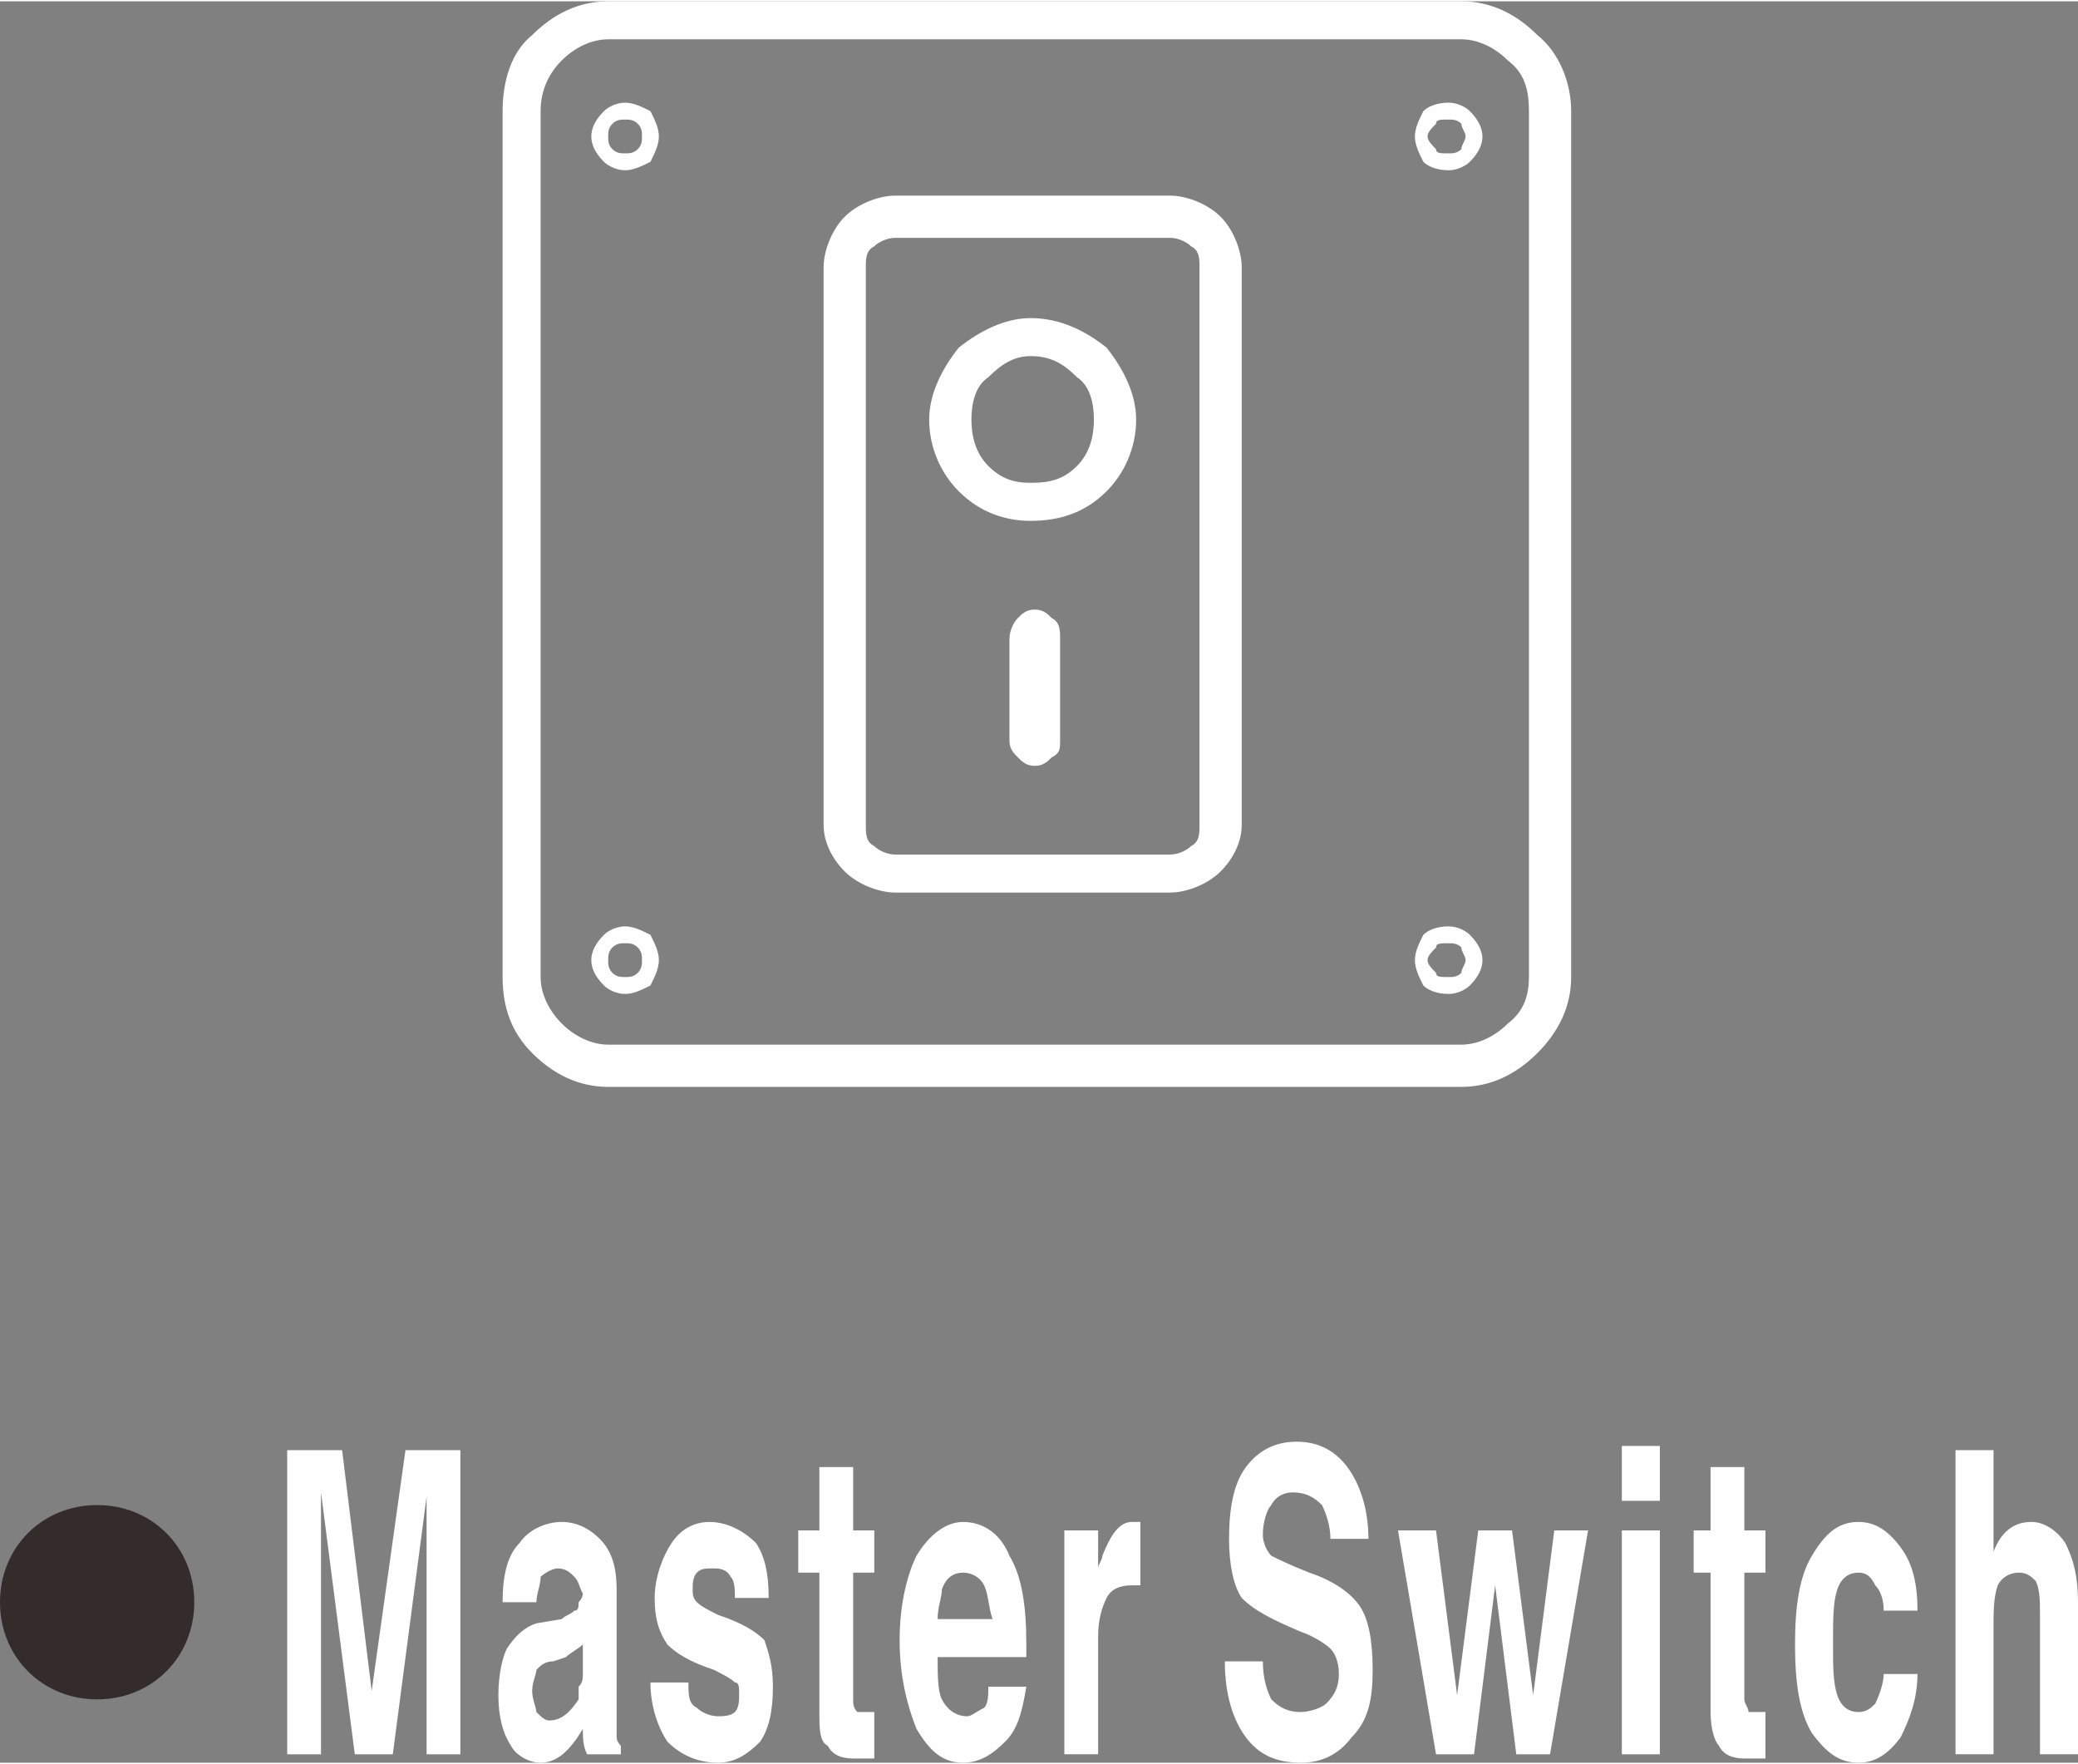 <?xml version="1.0" encoding="UTF-8"?>
<!DOCTYPE svg PUBLIC "-//W3C//DTD SVG 1.1//EN" "http://www.w3.org/Graphics/SVG/1.1/DTD/svg11.dtd">
<!-- Creator: CorelDRAW X8 -->
<svg xmlns="http://www.w3.org/2000/svg" xml:space="preserve" width="78.708mm" height="66.808mm" version="1.1" style="shape-rendering:geometricPrecision; text-rendering:geometricPrecision; image-rendering:optimizeQuality; fill-rule:evenodd; clip-rule:evenodd"
viewBox="0 0 492 417"
 xmlns:xlink="http://www.w3.org/1999/xlink">
 <rect x="0" y="0" width="492" height="417" fill="#808080" stroke="none"/>
 <defs>
  <style type="text/css">
   <![CDATA[
    .fil1 {fill:#332C2B}
    .fil0 {fill:#FEFEFE;fill-rule:nonzero}
   ]]>
  </style>
 </defs>
 <g id="图层_x0020_1">
  <g id="_2825601675296">
   <path class="fil0" d="M144 0l202 0c7,0 13,3 18,8 5,4 8,11 8,18l0 205c0,7 -3,13 -8,18 -5,5 -11,8 -18,8l-202 0c-7,0 -13,-3 -18,-8 -5,-5 -7,-11 -7,-18l0 -205c0,-7 2,-14 7,-18 5,-5 11,-8 18,-8zm202 9l-202 0c-4,0 -8,2 -11,5 -3,3 -5,7 -5,12l0 205c0,4 2,8 5,11 3,3 7,5 11,5l202 0c4,0 8,-2 11,-5 4,-3 5,-7 5,-11l0 -205c0,-5 -1,-9 -5,-12 -3,-3 -7,-5 -11,-5z"/>
   <path class="fil0" d="M212 46l65 0c4,0 9,2 12,5 3,3 5,8 5,12l0 132c0,4 -2,8 -5,11 -3,3 -8,5 -12,5l-65 0c-4,0 -9,-2 -12,-5 -3,-3 -5,-7 -5,-11l0 -132c0,-4 2,-9 5,-12 3,-3 8,-5 12,-5zm65 10l-65 0c-2,0 -4,1 -5,2 -2,1 -2,3 -2,5l0 132c0,2 0,4 2,5 1,1 3,2 5,2l65 0c2,0 4,-1 5,-2 2,-1 2,-3 2,-5l0 -132c0,-2 0,-4 -2,-5 -1,-1 -3,-2 -5,-2z"/>
   <path class="fil0" d="M244 75c7,0 13,3 18,7 4,5 7,11 7,17 0,7 -3,13 -7,17 -5,5 -11,7 -18,7 -6,0 -12,-2 -17,-7 -4,-4 -7,-10 -7,-17 0,-6 3,-12 7,-17l0 0c5,-4 11,-7 17,-7zm11 14c-3,-3 -6,-5 -11,-5 -4,0 -7,2 -10,5 -3,2 -4,6 -4,10 0,4 1,8 4,11 3,3 6,4 10,4 5,0 8,-1 11,-4 3,-3 4,-7 4,-11 0,-4 -1,-8 -4,-10z"/>
   <path class="fil0" d="M245 144c2,0 3,1 4,2 2,1 2,3 2,5l0 24c0,2 0,3 -2,4 -1,1 -2,2 -4,2 -2,0 -3,-1 -4,-2 -1,-1 -2,-2 -2,-4l0 -24c0,-2 1,-4 2,-5 1,-1 2,-2 4,-2z"/>
   <path class="fil0" d="M148 24c2,0 4,1 6,2 1,2 2,4 2,6 0,2 -1,4 -2,6 -2,1 -4,2 -6,2 -2,0 -4,-1 -5,-2 -2,-2 -3,-4 -3,-6 0,-2 1,-4 3,-6 1,-1 3,-2 5,-2zm3 5c-1,-1 -2,-1 -3,-1 -1,0 -2,0 -3,1 -1,1 -1,2 -1,3 0,1 0,2 1,3 1,1 2,1 3,1 1,0 2,0 3,-1 1,-1 1,-2 1,-3 0,-1 0,-2 -1,-3z"/>
   <path class="fil0" d="M343 24c2,0 4,1 5,2 2,2 3,4 3,6 0,2 -1,4 -3,6 -1,1 -3,2 -5,2 -3,0 -5,-1 -6,-2 -1,-2 -2,-4 -2,-6 0,-2 1,-4 2,-6 1,-1 3,-2 6,-2zm3 5c-1,-1 -2,-1 -3,-1 -2,0 -3,0 -3,1 -1,1 -2,2 -2,3 0,1 1,2 2,3 0,1 1,1 3,1 1,0 2,0 3,-1 0,-1 1,-2 1,-3 0,-1 -1,-2 -1,-3z"/>
   <path class="fil0" d="M148 219c2,0 4,1 6,2 1,2 2,4 2,6 0,2 -1,4 -2,6 -2,1 -4,2 -6,2 -2,0 -4,-1 -5,-2 -2,-2 -3,-4 -3,-6 0,-2 1,-4 3,-6 1,-1 3,-2 5,-2zm3 5c-1,-1 -2,-1 -3,-1 -1,0 -2,0 -3,1 -1,1 -1,2 -1,3 0,1 0,2 1,3 1,1 2,1 3,1 1,0 2,0 3,-1 1,-1 1,-2 1,-3 0,-1 0,-2 -1,-3z"/>
   <path class="fil0" d="M343 219c2,0 4,1 5,2 2,2 3,4 3,6 0,2 -1,4 -3,6 -1,1 -3,2 -5,2 -3,0 -5,-1 -6,-2 -1,-2 -2,-4 -2,-6 0,-2 1,-4 2,-6 1,-1 3,-2 6,-2zm3 5c-1,-1 -2,-1 -3,-1 -2,0 -3,0 -3,1 -1,1 -2,2 -2,3 0,1 1,2 2,3 0,1 1,1 3,1 1,0 2,0 3,-1 0,-1 1,-2 1,-3 0,-1 -1,-2 -1,-3z"/>
  </g>
  <path class="fil1" d="M23 356c13,0 23,10 23,23 0,13 -10,23 -23,23 -13,0 -23,-10 -23,-23 0,-13 10,-23 23,-23z"/>
  <path class="fil0" d="M76 415l0 0 -4 0 -4 0 0 0 0 -72 0 0 6 0 7 0 0 0 7 57 0 0 0 0 8 -57 0 0 6 0 7 0 0 0 0 72 0 0 -4 0 -4 0 0 0 0 -61 0 0 -8 61 -5 0 -4 0 -8 -62 0 0 0 62zm52 2c-3,0 -6,-2 -7,-4 -2,-3 -3,-7 -3,-12 0,-5 1,-9 2,-11 2,-3 4,-5 7,-6l6 -1c1,-1 2,-1 3,-2 1,0 1,-1 1,-2 1,-1 1,-2 1,-2 -1,-2 -1,-3 -2,-4 -1,-1 -2,-2 -4,-2 -1,0 -3,1 -4,2 0,2 -1,4 -1,6l0 0 -8 0 0 0c0,-6 1,-11 4,-14 2,-3 6,-5 10,-5 4,0 7,2 9,4 3,3 4,7 4,12l0 30c0,2 0,4 0,5 0,1 1,2 1,2l0 0 0 2 -4 0 -4 0 0 0c-1,-2 -1,-4 -1,-6l0 0c-3,5 -6,8 -10,8zm10 -21l0 -7 0 0c-1,1 -3,2 -4,3l-3 1c-2,0 -3,1 -4,2 0,1 -1,3 -1,5 0,2 1,4 1,5 1,1 2,2 3,2 3,0 5,-2 7,-5 0,-1 0,-2 0,-3 1,-1 1,-2 1,-3zm36 -18l0 0c0,-2 0,-4 -1,-5 -1,-2 -3,-2 -4,-2 -2,0 -3,0 -4,1 -1,1 -1,3 -1,4 0,1 0,2 1,3 1,1 3,2 5,3 6,2 9,4 11,6 1,3 2,6 2,11 0,6 -1,10 -3,13 -3,3 -6,5 -10,5 -5,0 -9,-2 -12,-5 -2,-3 -4,-8 -4,-14l0 0 9 0 0 0c0,3 0,5 2,6 1,1 3,2 5,2 1,0 3,0 4,-1 1,-1 1,-3 1,-4 0,-2 0,-3 -1,-3 -1,-1 -3,-2 -5,-3 -6,-2 -9,-4 -11,-6 -2,-3 -3,-6 -3,-11 0,-5 2,-10 4,-13 2,-3 5,-5 9,-5 4,0 8,2 11,5 2,3 3,7 3,13l0 0 -8 0zm33 38c-1,0 -3,0 -5,0 -3,0 -5,-1 -6,-3 -2,-1 -2,-4 -2,-8l0 -33 0 0 -5 0 0 -10 5 0 0 0 0 -15 8 0 0 15 0 0 5 0 0 10 -5 0 0 0 0 30c0,1 0,2 1,3 0,0 1,0 2,0l2 0 0 11zm21 1c-5,0 -8,-3 -11,-8 -2,-5 -4,-12 -4,-21 0,-9 2,-16 4,-20 3,-5 7,-8 11,-8 5,0 9,3 11,8 3,5 4,12 4,21 0,1 0,2 0,3l0 0 -21 0 0 0c0,4 0,8 1,10 1,2 3,4 6,4 1,0 2,-1 4,-2 1,-1 1,-3 1,-5l0 0 9 0 0 0c-1,6 -2,10 -5,13 -3,3 -6,5 -10,5zm7 -34l0 0c-1,-3 -1,-6 -2,-8 -1,-2 -3,-3 -5,-3 -2,0 -4,1 -5,4 0,2 -1,4 -1,7l0 0 13 0zm17 32l0 -53 0 0 4 0 4 0 0 0 0 9 0 0 0 0c0,-1 1,-2 1,-3 2,-5 4,-8 7,-8l2 0 0 15c0,0 -1,0 -2,0 -3,0 -5,1 -6,3 -1,2 -2,5 -2,9l0 0 0 28 0 0 -4 0 -4 0zm63 -51l0 0c0,-3 -1,-6 -2,-8 -2,-2 -4,-3 -7,-3 -2,0 -4,1 -5,3 -1,1 -2,4 -2,7 0,2 1,4 2,5 2,1 4,2 9,4 6,2 10,5 12,8 2,3 3,8 3,15 0,7 -1,12 -5,16 -3,4 -7,6 -12,6 -6,0 -10,-2 -13,-6 -3,-4 -5,-10 -5,-18l0 0 9 0 0 0c0,4 1,7 2,9 2,2 4,3 7,3 2,0 5,-1 6,-2 2,-2 3,-4 3,-7 0,-3 -1,-5 -2,-6 -1,-1 -4,-3 -7,-4 -7,-3 -11,-5 -14,-8 -2,-3 -3,-8 -3,-14 0,-7 1,-13 4,-17 3,-4 7,-6 12,-6 5,0 9,2 12,6 3,4 5,10 5,17l0 0 -9 0zm25 51l-9 -53 0 0 5 0 4 0 0 0 5 39 0 0 0 0 5 -39 4 0 4 0 5 39 0 0 0 0 5 -39 0 0 4 0 4 0 0 0 -9 53 -4 0 -4 0 -5 -40 0 0 0 0 -5 40 -4 0 -5 0zm44 0l0 -53 0 0 5 0 4 0 0 0 0 53 0 0 -4 0 -5 0zm0 -73l9 0 0 13 -9 0 0 -13zm34 74c-1,0 -3,0 -5,0 -3,0 -5,-1 -6,-3 -1,-1 -2,-4 -2,-8l0 -33 0 0 -4 0 0 -10 4 0 0 0 0 -15 8 0 0 15 0 0 5 0 0 10 -5 0 0 0 0 30c0,1 1,2 1,3 0,0 1,0 3,0l1 0 0 11zm36 -20l0 0c0,6 -2,11 -4,15 -3,4 -6,6 -10,6 -5,0 -8,-3 -11,-7 -3,-5 -4,-12 -4,-21 0,-9 1,-16 4,-21 3,-5 6,-8 11,-8 4,0 7,2 10,6 3,4 4,9 4,15l0 0 -8 0 0 0c0,-3 -1,-5 -2,-6 -1,-2 -2,-3 -4,-3 -2,0 -4,1 -5,4 -1,3 -1,7 -1,13 0,5 0,9 1,12 1,3 3,4 5,4 2,0 3,-1 4,-2 1,-2 2,-5 2,-7l0 0 8 0zm9 19l0 -72 0 0 4 0 5 0 0 0 0 25 0 0 0 0 0 -1c2,-5 5,-7 9,-7 3,0 6,2 8,5 2,4 3,8 3,14l0 36 0 0 -4 0 -5 0 0 0 0 -33c0,-3 0,-6 -1,-8 -1,-1 -2,-2 -4,-2 -2,0 -4,1 -5,3 -1,3 -1,6 -1,10l0 0 0 30 0 0 -5 0 -4 0z"/>
 </g>
</svg>
